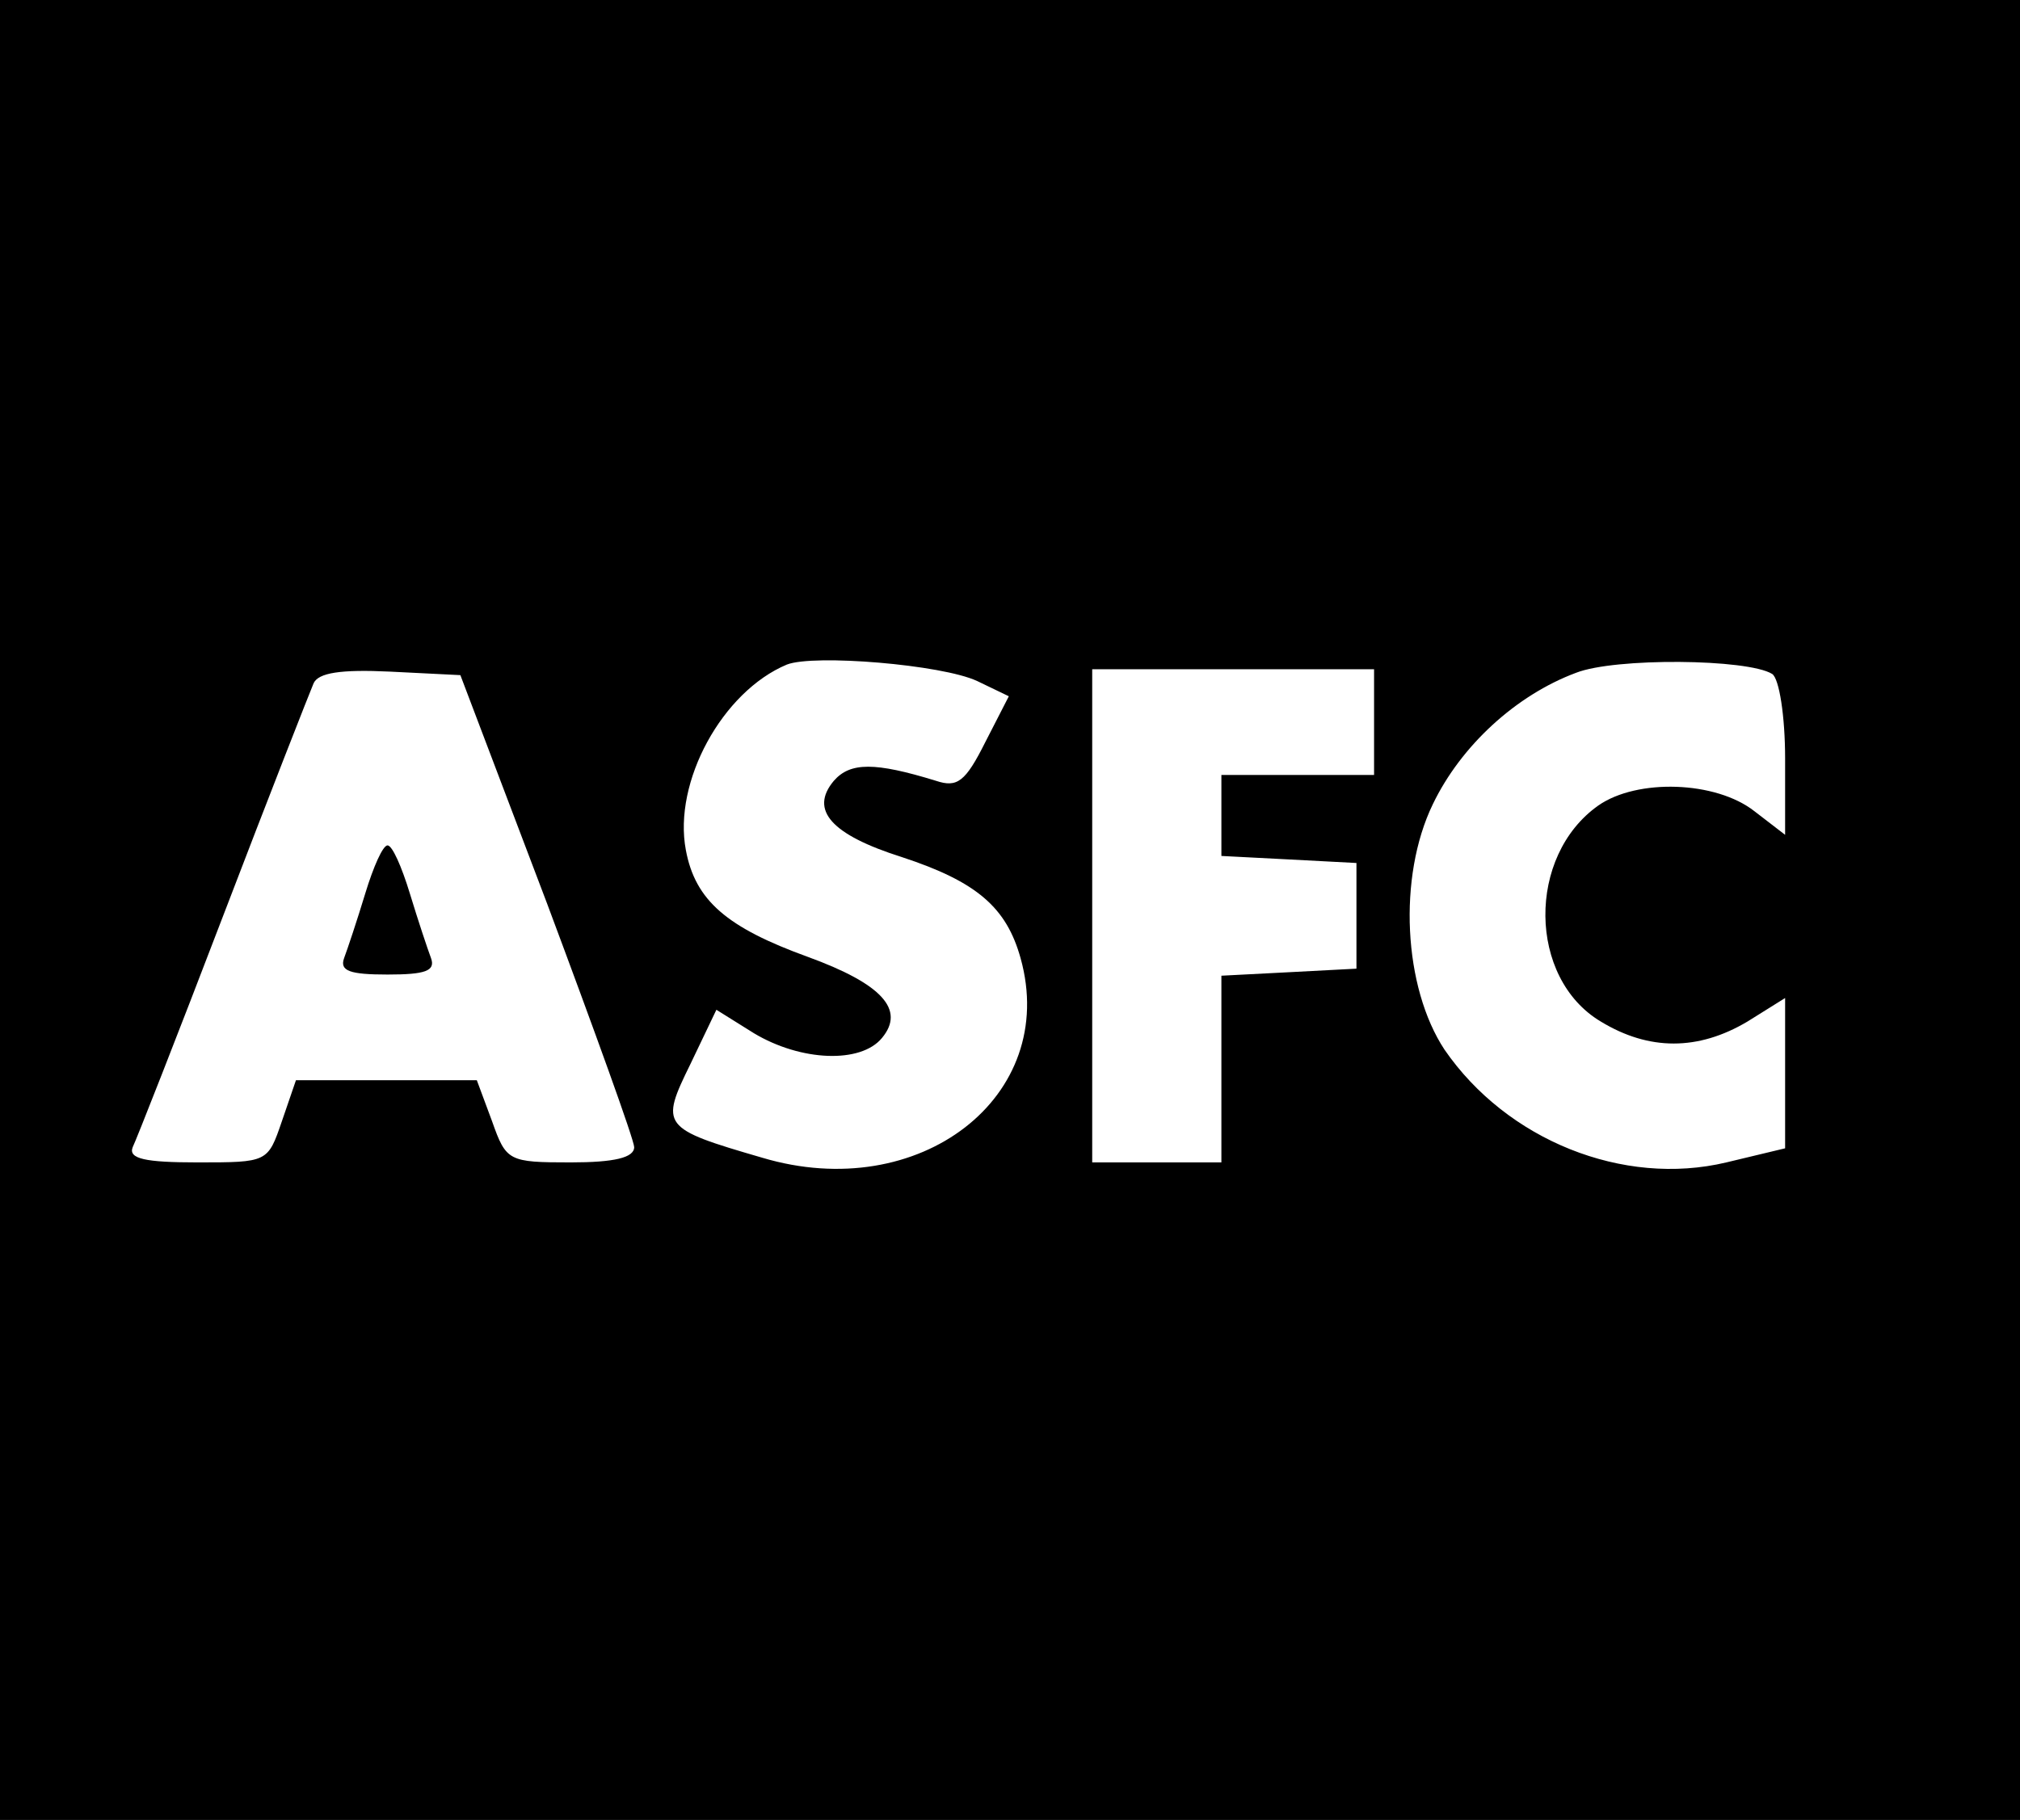 <?xml version="1.0" standalone="no"?>
<!DOCTYPE svg PUBLIC "-//W3C//DTD SVG 20010904//EN"
 "http://www.w3.org/TR/2001/REC-SVG-20010904/DTD/svg10.dtd">
<svg version="1.0" xmlns="http://www.w3.org/2000/svg"
 width="172pt" height="155pt" viewBox="0 0 172 155"
 preserveAspectRatio="xMidYMid meet">

<g transform="translate(0,155) scale(0.1,-0.1)"
fill="#000000" stroke="none">
<path d="M0 775 l0 -775 860 0 860 0 0 775 0 775 -860 0 -860 0 0 -775z m832
195 l27 -13 -20 -39 c-17 -34 -24 -39 -42 -33 -52 16 -73 16 -87 0 -21 -25 -2
-46 58 -65 64 -21 89 -43 101 -86 33 -118 -86 -210 -220 -170 -86 25 -87 27
-61 80 l22 46 32 -20 c40 -24 91 -26 109 -4 20 24 0 46 -63 69 -69 25 -96 48
-104 91 -11 58 31 135 86 158 23 9 132 0 162 -14z m677 6 c6 -4 11 -36 11 -72
l0 -65 -26 20 c-33 26 -100 28 -133 5 -61 -43 -60 -147 2 -184 41 -25 83 -25
125 0 l32 20 0 -64 0 -64 -50 -12 c-88 -21 -187 19 -240 96 -35 53 -40 147
-10 209 24 50 71 93 122 112 33 13 146 12 167 -1z m-1043 -196 c40 -107 74
-201 74 -207 0 -9 -17 -13 -54 -13 -53 0 -55 1 -67 35 l-13 35 -77 0 -77 0
-12 -35 c-12 -35 -12 -35 -72 -35 -44 0 -59 3 -55 13 3 6 38 95 77 197 39 102
74 191 77 198 4 9 23 12 65 10 l60 -3 74 -195z m704 155 l0 -45 -65 0 -65 0 0
-35 0 -34 58 -3 57 -3 0 -45 0 -45 -57 -3 -58 -3 0 -79 0 -80 -55 0 -55 0 0
210 0 210 120 0 120 0 0 -45z"/>
<path d="M311 789 c-7 -23 -15 -47 -18 -55 -4 -11 5 -14 37 -14 32 0 41 3 37
14 -3 8 -11 32 -18 55 -7 23 -15 41 -19 41 -4 0 -12 -18 -19 -41z"/>
</g>
</svg>
